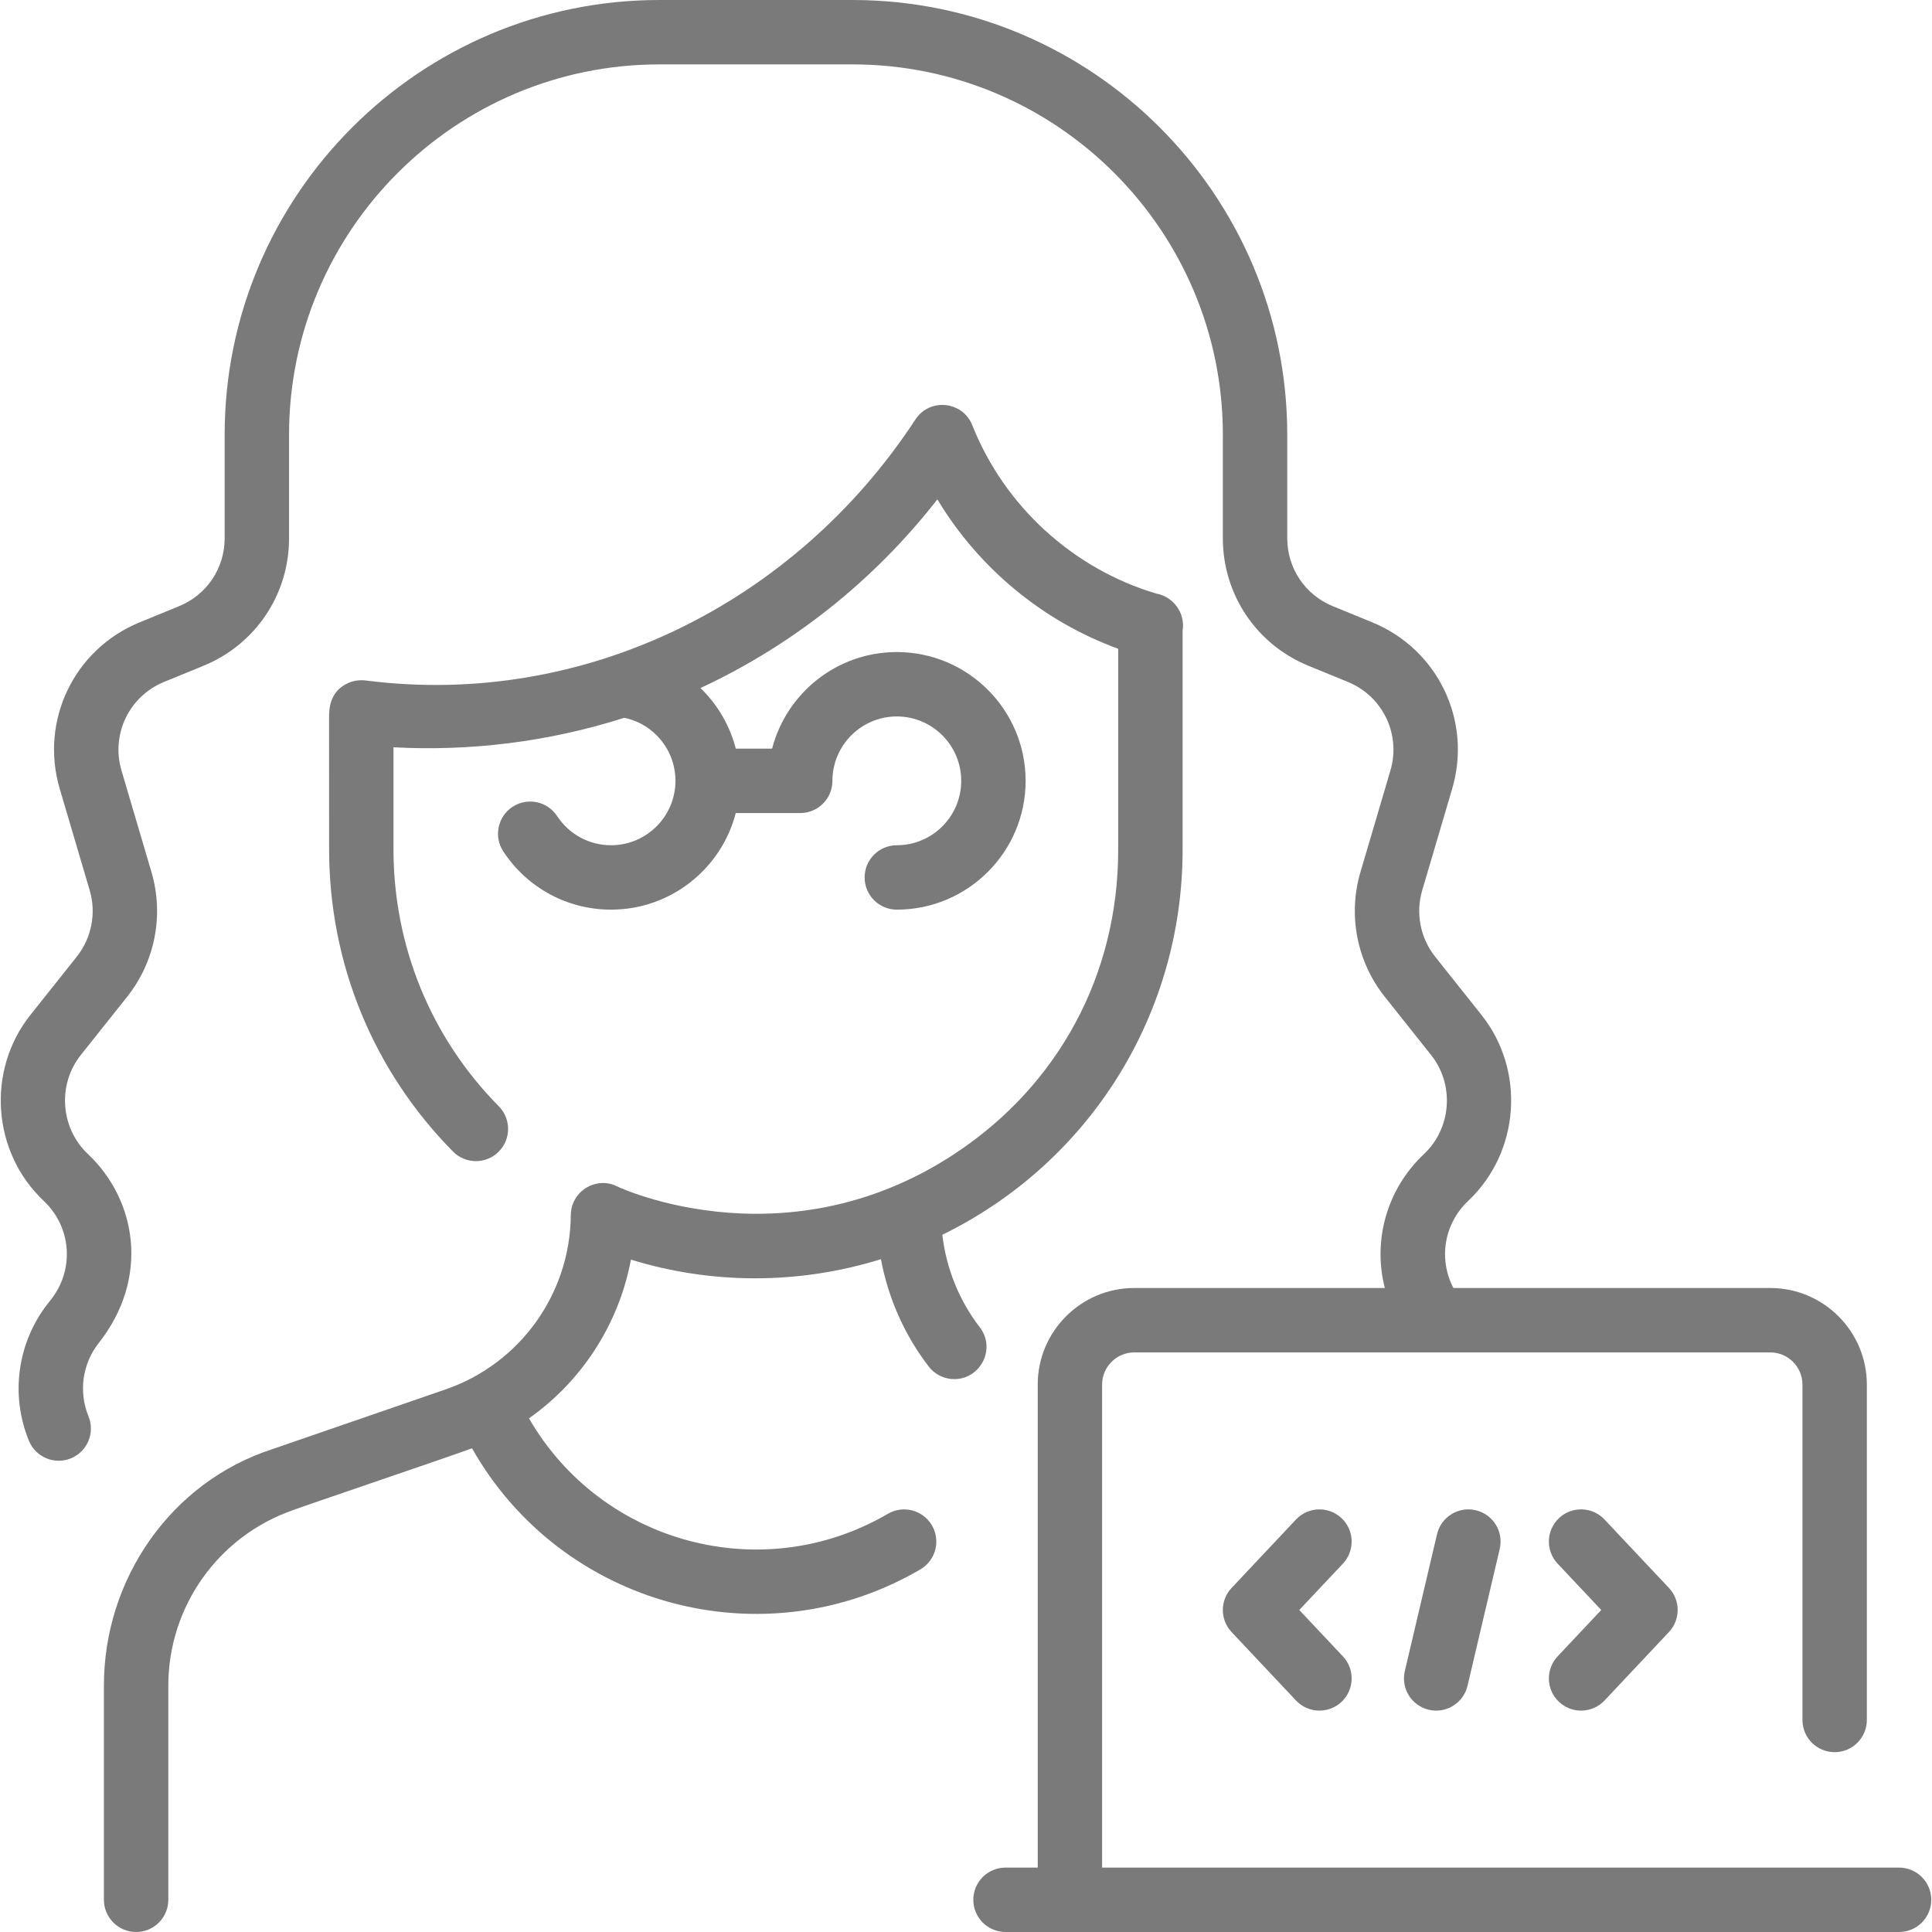 <svg id="Layer_1" enable-background="new 0 0 480 480" height="512" viewBox="0 0 480 480" width="512" xmlns="http://www.w3.org/2000/svg">
    <g fill="#7A7A7A">
        <path fill="#7A7A7A" d="m156.75 312.949c19.759 6.081 41.324 6.342 62.118-.108 1.796 9.657 5.858 18.869 11.88 26.682 1.576 2.044 3.946 3.115 6.342 3.115 6.55 0 10.413-7.587 6.33-12.885-5.127-6.649-8.342-14.664-9.298-22.977 36.902-18.067 59.664-55.076 59.692-95.521 0-16.169-.013-52.646.003-54.577.703-4.454-2.358-8.462-6.571-9.214-20.675-6.154-37.71-21.729-45.684-41.816-2.381-6.001-10.576-6.862-14.129-1.43-29.942 45.752-82.346 71.766-136.449 64.861-1.536-.196-3.125-.02-4.582.661-4.625 2.16-4.641 6.637-4.647 8.548-.004 1.158.011 20.232.011 32.78.02 28.308 10.95 54.954 30.778 75.031 3.104 3.144 8.17 3.177 11.313.071 3.144-3.104 3.175-8.17.07-11.313-16.854-17.066-26.15-39.725-26.167-63.795v-25.399c19.039 1.014 38.434-1.307 57.338-7.327 7.347 1.519 12.715 8.001 12.715 15.664 0 8.822-7.178 16-16 16-5.413 0-10.42-2.708-13.394-7.243-2.423-3.695-7.381-4.726-11.077-2.303-3.694 2.423-4.726 7.382-2.303 11.076 5.942 9.061 15.951 14.47 26.774 14.47 14.884 0 27.426-10.214 30.987-24h16.013c4.418 0 8-3.582 8-8 0-8.822 7.178-16 16-16s16 7.178 16 16-7.178 16-16 16c-4.418 0-8 3.582-8 8s3.582 8 8 8c17.645 0 32-14.355 32-32s-14.355-32-32-32c-14.884 0-27.426 10.214-30.987 24h-9.026c-1.49-5.812-4.567-11-8.772-15.055 22.712-10.572 42.942-26.476 58.859-46.876 10.23 17.035 26.173 30.279 44.922 37.116v50.063c-.021 30.831-14.754 58.269-40.429 75.278-43.585 28.875-86.63 7.117-84.494 8.007-4.391-1.832-9.348.585-10.716 5.024-.402 1.296-.359 2.508-.358 2.368-.151 19.52-12.641 36.902-31.099 43.267 0 0-42.995 14.824-43.011 14.829-25.213 8.164-41.887 32.249-41.887 58.751v53.228c0 4.418 3.582 8 8 8s8-3.582 8-8v-53.227c0-19.679 12.5-37.21 31.104-43.625-.036-.104 38.641-13.205 44.347-15.321 22.319 39.384 72.508 52.824 111.393 30.088 3.814-2.23 5.099-7.13 2.869-10.944-2.23-3.815-7.131-5.1-10.944-2.868-31.16 18.217-71.179 7.446-89.16-23.721 13.173-9.286 22.339-23.443 25.326-39.433z" />
        <path fill="#7A7A7A" d="m471.813 464h-198v-120c0-4.411 3.589-8 8-8h158c4.411 0 8 3.589 8 8v83.322c0 4.418 3.582 8 8 8s8-3.582 8-8v-83.322c0-13.233-10.767-24-24-24h-78.718c-3.733-7.116-2.393-15.929 3.674-21.649 12.832-12.099 14.283-32.387 3.304-46.188l-11.516-14.478c-3.69-4.64-4.892-10.805-3.214-16.491l7.445-25.229c4.984-16.891-3.546-34.663-19.841-41.339l-9.827-4.026c-6.869-2.814-11.307-9.427-11.307-16.846v-25.754c0-59.552-48.449-108-108-108h-48c-59.551 0-108 48.45-108 108.004v25.749c0 7.419-4.438 14.031-11.307 16.846l-9.827 4.026c-16.295 6.676-24.825 24.448-19.841 41.338l7.445 25.23c1.678 5.687.476 11.852-3.214 16.491l-11.516 14.478c-10.979 13.802-9.528 34.09 3.304 46.188 6.919 6.524 7.693 17.071 1.8 24.537l-.68.861c-7.646 9.685-9.482 22.793-4.792 34.21 1.679 4.087 6.353 6.038 10.439 4.36 4.087-1.68 6.039-6.354 4.36-10.44-2.497-6.079-1.519-13.059 2.552-18.218 12.654-16.034 9.489-35.456-2.703-46.951-6.831-6.44-7.604-17.24-1.759-24.587l11.516-14.478c6.933-8.717 9.19-20.298 6.039-30.979l-7.445-25.231c-2.653-8.99 1.888-18.45 10.562-22.005l9.827-4.026c12.903-5.286 21.24-17.71 21.24-31.65v-25.749c0-50.731 41.271-92.004 92-92.004h48c50.729 0 92 41.271 92 92v25.753c0 13.94 8.337 26.364 21.24 31.65l9.827 4.026c8.674 3.555 13.215 13.015 10.562 22.006l-7.445 25.23c-3.152 10.682-.895 22.263 6.039 30.979l11.516 14.478c5.844 7.347 5.072 18.146-1.759 24.587-9.371 8.835-12.739 21.6-9.742 33.29h-62.237c-13.233 0-24 10.767-24 24v120h-8c-4.418 0-8 3.582-8 8s3.582 8 8 8h222c4.418 0 8-3.582 8-8s-3.582-7.999-8.001-7.999z" />
        <path fill="#7A7A7A" d="m333.296 377.175c-3.217-3.028-8.28-2.874-11.309.342l-16 17c-2.899 3.081-2.899 7.886 0 10.967l16 17c3.029 3.217 8.092 3.37 11.309.342 3.217-3.027 3.371-8.091.343-11.309l-10.84-11.517 10.84-11.517c3.028-3.217 2.874-8.281-.343-11.308z" />
        <path fill="#7A7A7A" d="m387.33 422.825c3.218 3.029 8.28 2.875 11.309-.342l16-17c2.899-3.081 2.899-7.886 0-10.967l-16-17c-3.028-3.216-8.092-3.37-11.309-.342-3.217 3.027-3.371 8.091-.343 11.309l10.84 11.517-10.84 11.517c-3.027 3.217-2.874 8.281.343 11.308z" />
        <path fill="#7A7A7A" d="m357.026 381.168-8 34c-1.012 4.301 1.654 8.607 5.955 9.619 4.272 1.008 8.602-1.628 9.62-5.955l8-34c1.012-4.301-1.654-8.607-5.955-9.619-4.304-1.014-8.608 1.654-9.62 5.955z" />
    </g>
</svg>
